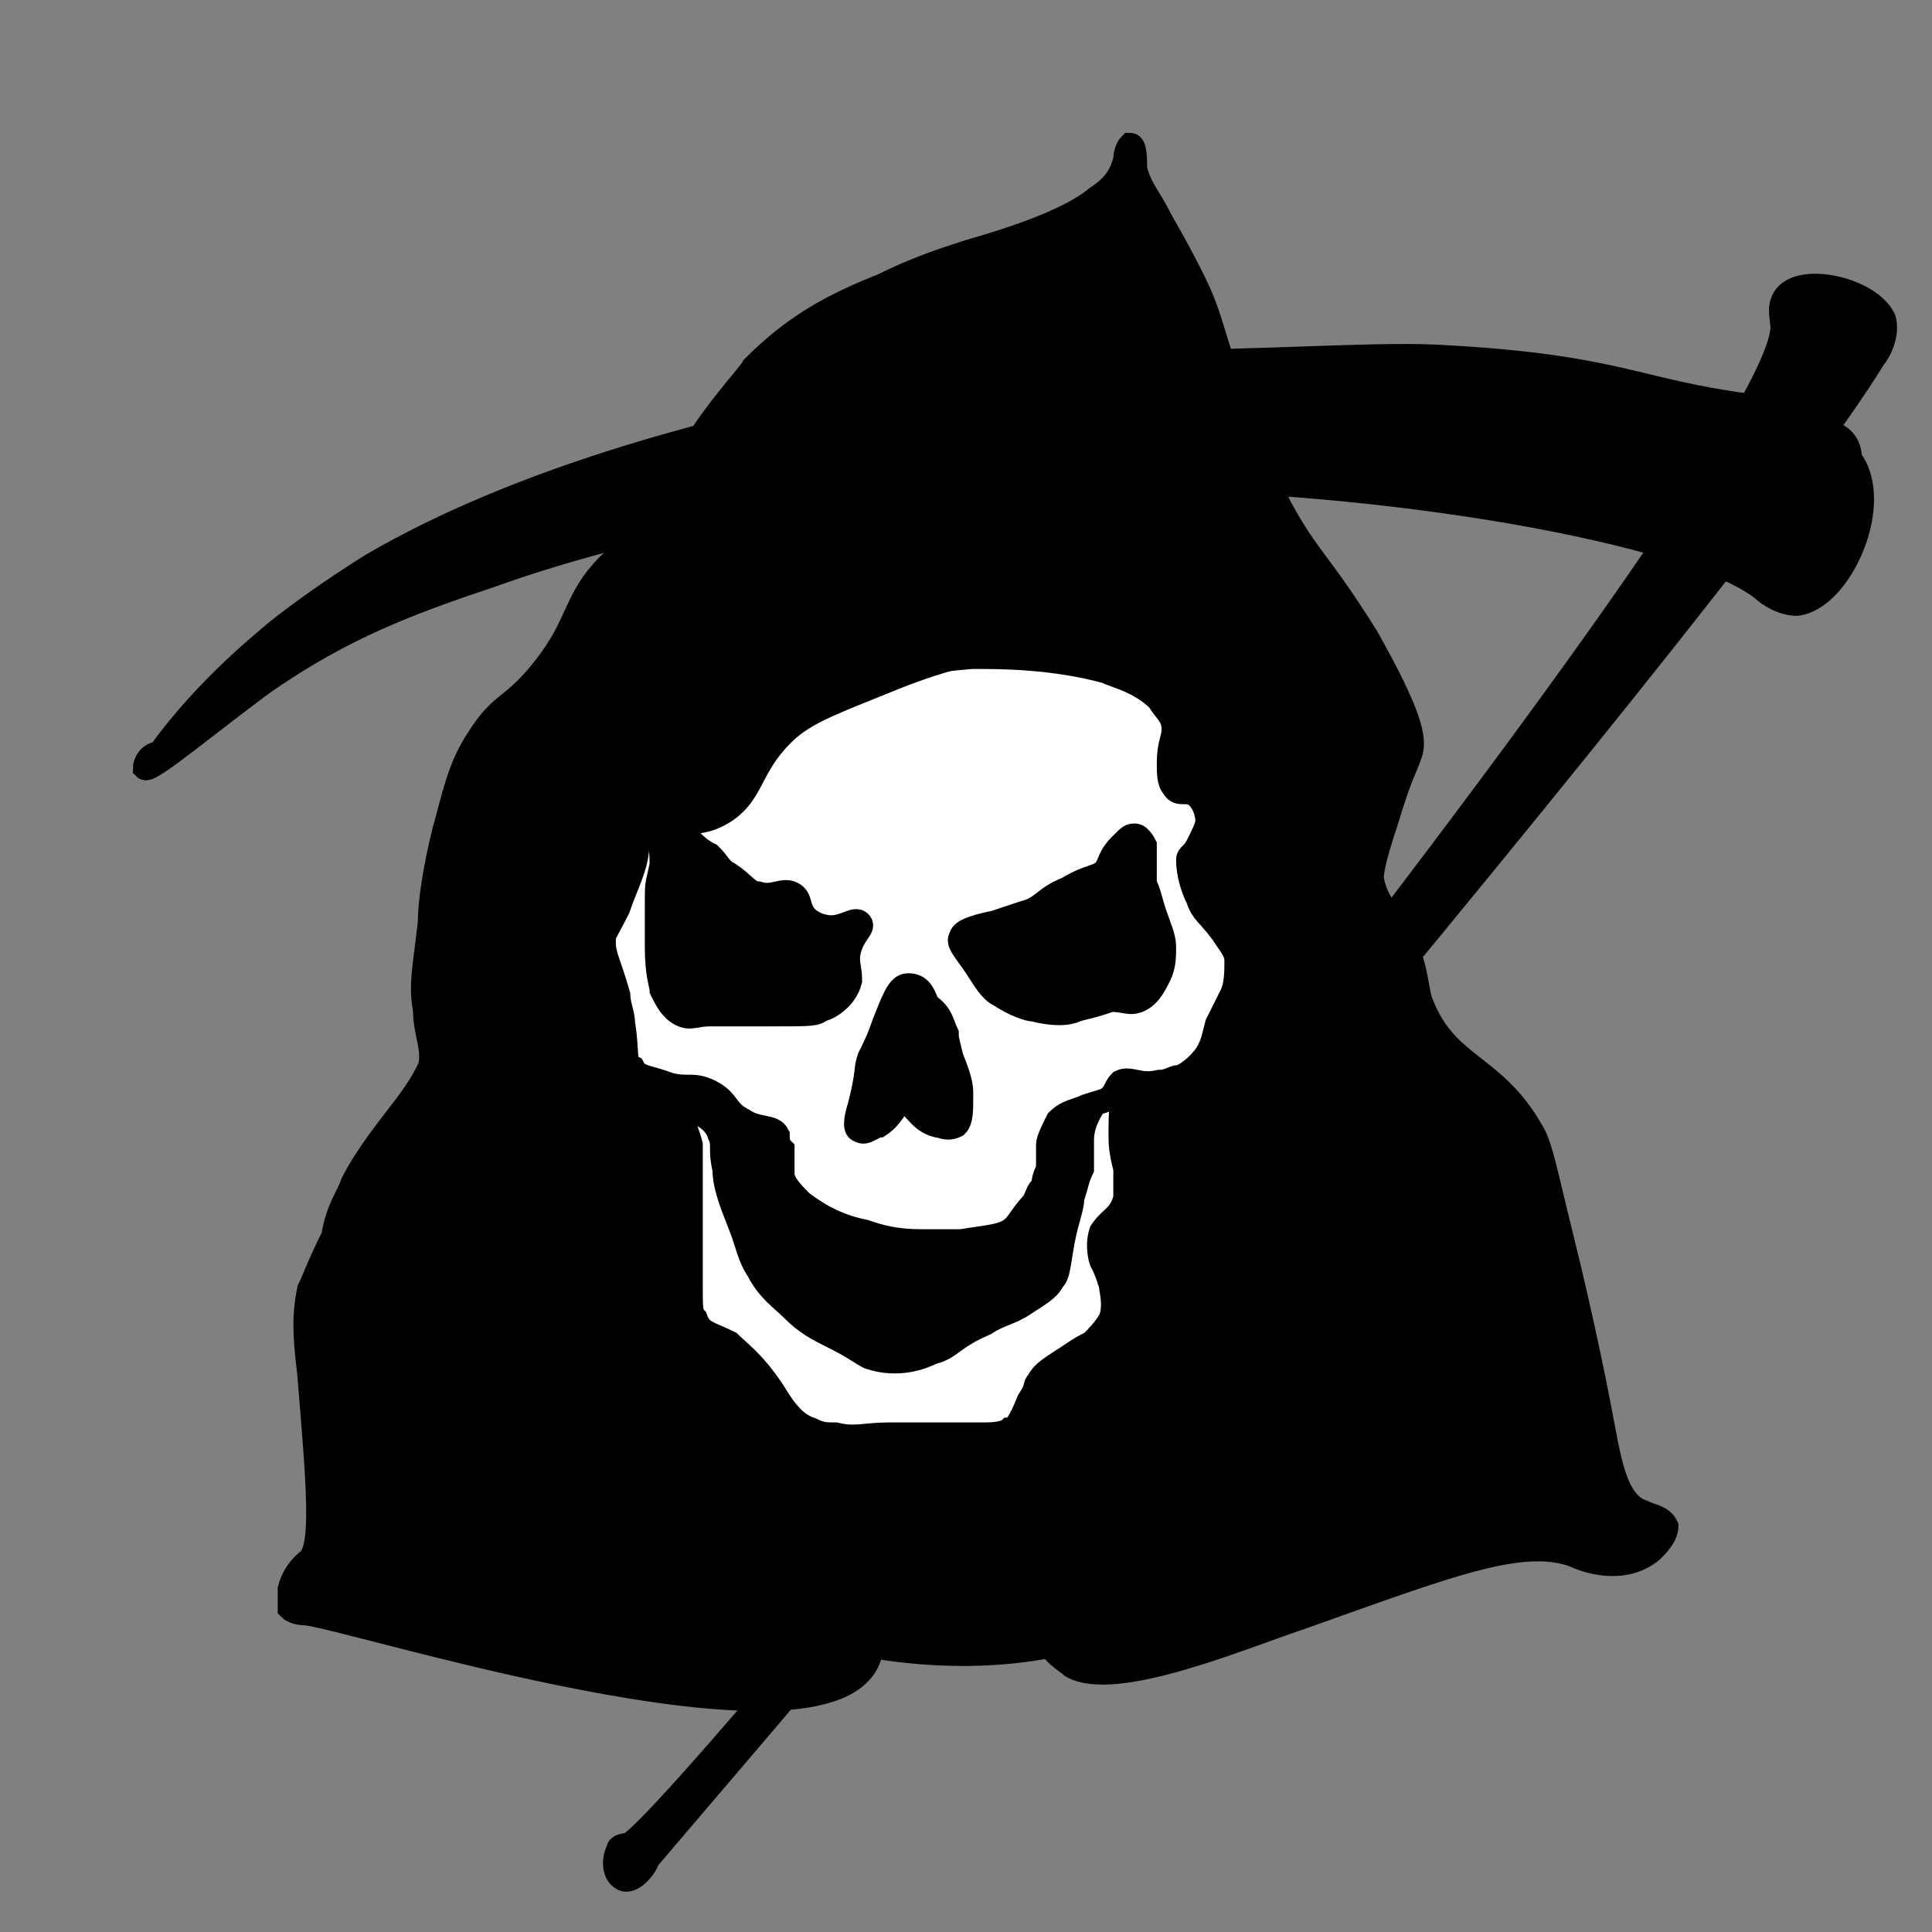 <?xml version="1.0" encoding="utf-8"?>
<!-- Generator: Adobe Illustrator 23.0.1, SVG Export Plug-In . SVG Version: 6.00 Build 0)  -->
<svg version="1.1" id="Calque_1" xmlns="http://www.w3.org/2000/svg" xmlns:xlink="http://www.w3.org/1999/xlink" x="0px" y="0px"
	 viewBox="0 0 40 40" style="enable-background:new 0 0 40 40;" xml:space="preserve">
<rect x="0" y="0" width="40" height="40" fill="#808080" stroke="none"/>
<style type="text/css">
	.st0{stroke:#000000;stroke-width:0.5;stroke-miterlimit:10;}
	.st1{fill:#FFFFFF;stroke:#000000;stroke-width:0.5;stroke-miterlimit:10;}
</style>
<path class="st0" d="M20,8.9c-1,0-1,0.5-5.3,3.4c-2.3,1.6-3.2,2-4,3.3c-0.7,1.1-0.9,2.1-1.1,3.1c-0.5,2.8,0,5,0.5,7
	c0.8,3.2,1.3,5.2,3.3,6.7c0.8,0.6,1.6,0.8,2.4,1.1c1.2,0.4,4.9,1.6,8.4-0.3c2.6-1.4,3.7-3.7,4-4.5c0.8-1.7,0.8-3.2,0.7-4.7
	c0-1.6-0.1-5.8-3.1-10.2C24.3,11.6,22.5,8.8,20,8.9z"/>
<path class="st0" d="M37,6.1c-0.2,0.2-0.1,0.5-0.1,0.6C37.3,9.3,13.9,38,13,38.2c0,0-0.2,0-0.2,0.1c-0.1,0.2-0.1,0.5,0.1,0.6
	c0.2,0.1,0.5-0.3,0.5-0.4c0.5-0.6,22.4-26.1,25.4-31.1c0.1-0.1,0.3-0.5,0.2-0.8C38.7,6,37.4,5.7,37,6.1z"/>
<path class="st0" d="M3,15.9c0.1,0.1,1.4-1,2.5-1.8c1.6-1.1,2.9-1.6,4.7-2.2c2.5-0.9,7.3-2.1,13.1-2c5.3,0,11.7,1.1,13.2,2.3
	c0.1,0.1,0.4,0.3,0.7,0.3c0.9-0.1,1.8-2.1,1.1-3C38.3,9.1,38,9,38,9c-0.9-0.3-1.6-0.6-1.8-0.6c-2.3-0.3-2.7-0.8-6.2-1
	c-1.4-0.1-3.6,0.1-6.6,0.1c0,0-9.7,0.7-15.7,4.2c-0.8,0.5-1.5,1-2,1.4c-0.1,0.1-1.4,1.1-2.4,2.5C3.1,15.6,3,15.8,3,15.9z"/>
<path class="st1" d="M14.9,23.5c0.1,0.2,0,0.3,0.1,0.7c0,0.3,0.1,0.6,0.3,1.1c0.2,0.5,0.2,0.7,0.4,1c0.2,0.4,0.5,0.6,0.7,0.8
	c0.3,0.3,0.5,0.4,0.9,0.6c0.4,0.2,0.5,0.3,0.7,0.4c0.6,0.2,1.1,0,1.3-0.1c0.4-0.1,0.4-0.3,1.1-0.6c0.3-0.2,0.5-0.2,0.8-0.4
	c0.3-0.2,0.5-0.3,0.6-0.5c0.1-0.1,0.1-0.2,0.2-0.8c0.1-0.5,0.2-0.7,0.2-0.9c0.1-0.3,0.1-0.4,0.2-0.6c0-0.3,0-0.4,0-0.6
	c0-0.6,0.6-1.2,0.8-1.2c0.1,0,0,0.3,0,1c0,0.3,0,0.4,0.1,0.8c0,0.3,0,0.5,0,0.6c-0.1,0.4-0.3,0.4-0.5,0.7c-0.1,0.3,0,0.6,0,0.6
	c0.1,0.2,0.1,0.2,0.2,0.5c0,0.1,0.1,0.4,0,0.7c-0.1,0.2-0.3,0.4-0.4,0.5c-0.2,0.1-0.2,0.1-0.5,0.3c-0.3,0.2-0.5,0.3-0.6,0.5
	c-0.1,0.1,0,0.1-0.2,0.4c-0.2,0.5-0.3,0.6-0.4,0.6c0,0-0.1,0.1-0.5,0.1c-0.4,0-0.7,0-0.9,0c-0.2,0-0.6,0-1.1,0c-0.5,0-0.7,0.1-1.1,0
	c-0.2,0-0.3,0-0.5-0.1c-0.3-0.1-0.5-0.3-0.8-0.8c-0.4-0.6-0.7-0.8-0.9-1c-0.4-0.2-0.6-0.2-0.7-0.5c-0.1-0.1-0.1-0.2-0.1-0.7
	c0-0.4,0-0.6,0-0.8c0-0.4,0-0.3,0-1.3c0-0.6,0-0.6,0-0.8C14.2,23.3,14,23,14.1,23C14.2,22.9,14.8,23.1,14.9,23.5z"/>
<path class="st1" d="M13.2,17.3c0,0.2,0,0.4-0.1,0.7c-0.1,0.3-0.2,0.5-0.3,0.8c-0.3,0.6-0.3,0.5-0.3,0.7c0,0.3,0.1,0.4,0.3,1.1
	c0,0.2,0.1,0.4,0.1,0.6c0.1,0.6,0,0.8,0.2,0.9c0.1,0.2,0.3,0.2,0.6,0.3c0.5,0.2,0.6,0,1,0.2c0.4,0.2,0.3,0.4,0.7,0.6
	c0.3,0.2,0.6,0.1,0.7,0.3c0,0.1,0,0.2,0.1,0.3c0,0.3,0,0.4,0,0.5c0,0.2,0.2,0.4,0.4,0.6c0.4,0.3,0.8,0.5,1.3,0.6
	c0.3,0.1,0.6,0.2,1.2,0.2c0.3,0,0.6,0,0.8,0c0.6-0.1,0.9-0.1,1.1-0.3c0.1-0.1,0.2-0.3,0.4-0.5c0.1-0.2,0.1-0.3,0.2-0.3
	c0-0.1,0-0.2,0.1-0.4c0-0.4,0-0.4,0-0.5c0-0.1,0.1-0.3,0.2-0.5c0.2-0.2,0.4-0.2,0.6-0.3c0.3-0.1,0.4-0.1,0.5-0.2
	c0.1-0.1,0.1-0.2,0.2-0.3c0.2-0.1,0.4,0.1,0.8,0c0.2,0,0.3-0.1,0.4-0.1c0.1,0,0.4-0.2,0.6-0.5c0.1-0.2,0.1-0.2,0.2-0.6
	c0.2-0.4,0.2-0.4,0.3-0.6c0.1-0.2,0.1-0.5,0.1-0.7c0-0.2-0.1-0.3-0.3-0.6c-0.3-0.4-0.4-0.4-0.5-0.7c-0.1-0.2-0.2-0.5-0.2-0.8
	c0-0.1,0.1-0.1,0.2-0.3c0.1-0.2,0.2-0.4,0.2-0.5c0,0,0-0.3-0.2-0.5c-0.2-0.2-0.4,0-0.5-0.2c-0.1-0.1-0.1-0.3-0.1-0.5
	c0-0.4,0.1-0.5,0.1-0.7c0-0.3-0.2-0.4-0.3-0.6c-0.4-0.4-0.9-0.5-1.1-0.6c-1.1-0.3-2.2-0.3-2.7-0.3c-0.2,0,0,0-2.2,0.2
	c-0.7,0.1-1.2,0.1-1.9,0.3c-0.6,0.1-0.9,0.2-1.3,0.5c-0.7,0.5-0.9,1.2-0.9,1.4C13.3,15.9,13.3,16.4,13.2,17.3z"/>
<path class="st0" d="M13.7,17.2c0.1-0.1,0.4,0.1,0.6,0.2c0.1,0.1,0.2,0.2,0.4,0.3c0.2,0.2,0.2,0.3,0.4,0.4c0.3,0.2,0.4,0.4,0.6,0.4
	c0.3,0.1,0.5-0.1,0.7,0c0.2,0.1,0.1,0.3,0.3,0.5c0.2,0.2,0.5,0.2,0.5,0.2c0.3,0,0.5-0.2,0.6-0.1c0.1,0.1-0.1,0.2-0.2,0.5
	c-0.1,0.3,0,0.4,0,0.7c-0.1,0.4-0.5,0.6-0.6,0.6c-0.1,0.1-0.2,0.1-1,0.1c-1.2,0-1.1,0-1.3,0c-0.3,0-0.4,0.1-0.6,0
	c-0.2-0.1-0.3-0.3-0.4-0.5c0-0.1-0.1-0.3-0.1-0.9c0-0.3,0-0.6,0-0.8c0-0.6,0-0.4,0.1-0.9C13.7,17.4,13.6,17.2,13.7,17.2z"/>
<path class="st0" d="M19.9,19.4c-0.1,0.1,0.1,0.3,0.3,0.6c0.2,0.3,0.3,0.5,0.5,0.6c0.3,0.2,0.6,0.3,0.7,0.3c0.4,0.1,0.7,0.1,0.9,0
	c0.4-0.1,0.4-0.1,0.7-0.2c0.3,0,0.4,0.1,0.6,0c0.2-0.1,0.3-0.3,0.4-0.5c0.1-0.2,0.1-0.4,0.1-0.6c0-0.2-0.1-0.4-0.2-0.7
	c-0.1-0.3-0.1-0.4-0.2-0.6c0,0,0,0,0-0.4c0-0.2,0-0.4,0-0.4c0,0-0.1-0.2-0.2-0.2c-0.1,0-0.1,0-0.3,0.2c-0.2,0.2-0.2,0.3-0.3,0.5
	c-0.2,0.2-0.3,0.1-0.8,0.4c-0.5,0.2-0.5,0.4-0.9,0.5c0,0,0,0-0.6,0.2C20.1,19.2,19.9,19.3,19.9,19.4z"/>
<path class="st0" d="M18.8,20.4c-0.2,0-0.3,0.3-0.5,0.8c-0.1,0.3-0.2,0.5-0.3,0.7c-0.1,0.3,0,0.2-0.2,1c-0.1,0.3-0.1,0.5,0,0.5
	c0.1,0.1,0.3-0.1,0.4-0.1c0.3-0.2,0.3-0.4,0.5-0.5c0.2,0,0.3,0.4,0.7,0.5c0.1,0,0.2,0.1,0.4,0c0.1-0.1,0.1-0.3,0.1-0.6
	c0-0.2,0-0.3-0.2-0.8c-0.1-0.4-0.1-0.4-0.1-0.5c-0.1-0.2-0.1-0.4-0.4-0.6C19.1,20.5,19,20.4,18.8,20.4z"/>
<path class="st0" d="M22.7,30.2c0.2-0.6,0.2-0.6,0.4-1c0.1-0.3,0.3-0.8,0.4-1.4c0.2-1,0.1-1,0.3-1.9c0.1-0.5,0.2-1,0.5-1.6
	c0.4-0.7,0.9-1.1,1.2-1.3c0.6-0.5,0.8-0.3,1-0.6c0.3-0.3,0.4-0.8,0.3-3c0-1.5-0.1-2.3-0.2-2.7c-0.1-0.3-0.3-0.5-1.8-1.7
	c-1.4-1.1-1.6-1.2-1.8-1.4c-0.7-0.3-1.3-0.2-2-0.2c-1,0.1-1.7,0.3-2.9,0.8c-1,0.4-1.5,0.6-1.9,1c-0.7,0.7-0.6,1.2-1.2,1.6
	c-0.8,0.5-1.1-0.1-2.2,0.3c-0.9,0.3-1.4,1-1.7,1.3c-0.4,0.5-0.7,0.9-0.9,1.6c-0.3,1.4,0.3,2.7,0.5,3c0.3,0.6,0.4,0.5,1.3,1.6
	c0.9,1.1,0.9,1.3,1.8,2.4c0.8,1,0.9,0.9,1.5,1.7c0.3,0.4,0.8,1.2,1.4,2.3c1,1.9,1.4,2.8,1.3,3.3c-0.8,2.4-11-0.9-11.7-0.9
	c0,0-0.2,0-0.3-0.1c0-0.1,0-0.2,0-0.4c0.1-0.4,0.4-0.6,0.4-0.6c0.3-0.3,0.2-1.5,0-3.9c-0.1-0.8-0.1-1.2,0-1.7
	c0.1-0.2,0.2-0.5,0.5-1.1C7,25,7.2,24.8,7.3,24.5c0.3-0.6,0.8-1.2,1.1-1.6c0.3-0.4,0.4-0.6,0.5-0.8c0.1-0.4-0.1-0.7-0.1-1.2
	c-0.1-0.5,0-0.9,0.1-1.8c0-0.4,0.1-1.1,0.3-1.9c0.2-0.7,0.3-1.3,0.7-1.9c0.5-0.8,0.7-0.6,1.4-1.5c0.7-0.9,0.6-1.4,1.3-2.1
	c0.2-0.2,0.4-0.3,0.7-0.7c0.4-0.5,0.6-0.9,0.7-1.1c0.6-1.2,1.5-2.1,1.6-2.3c0.9-0.9,1.7-1.3,2.7-1.7c0.8-0.4,1.5-0.6,1.8-0.7
	c0.7-0.2,2-0.6,2.6-1.1c0.3-0.2,0.5-0.4,0.6-0.8C23.3,3.1,23.4,3,23.4,3c0.1,0,0.1,0.3,0.1,0.5c0.1,0.4,0.3,0.6,0.5,1
	c0.1,0.2,0.3,0.5,0.7,1.3c0.4,0.8,0.4,1.2,0.8,2.2c0.3,1,0.6,1.7,1,2.5c0.6,1.1,0.8,1.1,1.8,2.7c0.9,1.6,1,2.1,0.9,2.4
	c-0.1,0.3-0.2,0.4-0.5,1.4c-0.3,0.9-0.3,1.1-0.3,1.2c0.1,0.5,0.3,0.6,0.6,1.2c0.3,0.5,0.3,0.9,0.4,1.3c0.5,1.4,1.5,1.3,2.3,2.7
	c0.2,0.3,0.3,0.9,0.6,2.1c0.5,2,0.8,3.6,0.8,3.6c0.2,1,0.3,2,0.9,2.2c0.2,0.1,0.4,0.1,0.5,0.3c0,0.2-0.2,0.4-0.3,0.5
	c-0.6,0.5-1.4,0.2-1.6,0.1c-1.1-0.4-2.6,0.2-5.7,1.3c-1.2,0.4-3.8,1.5-4.7,1c-0.1-0.1-0.5-0.3-0.5-0.6c-0.1-0.3,0.1-0.6,0.2-0.8
	C22.3,32,21.9,32.4,22.7,30.2z"/>
</svg>
